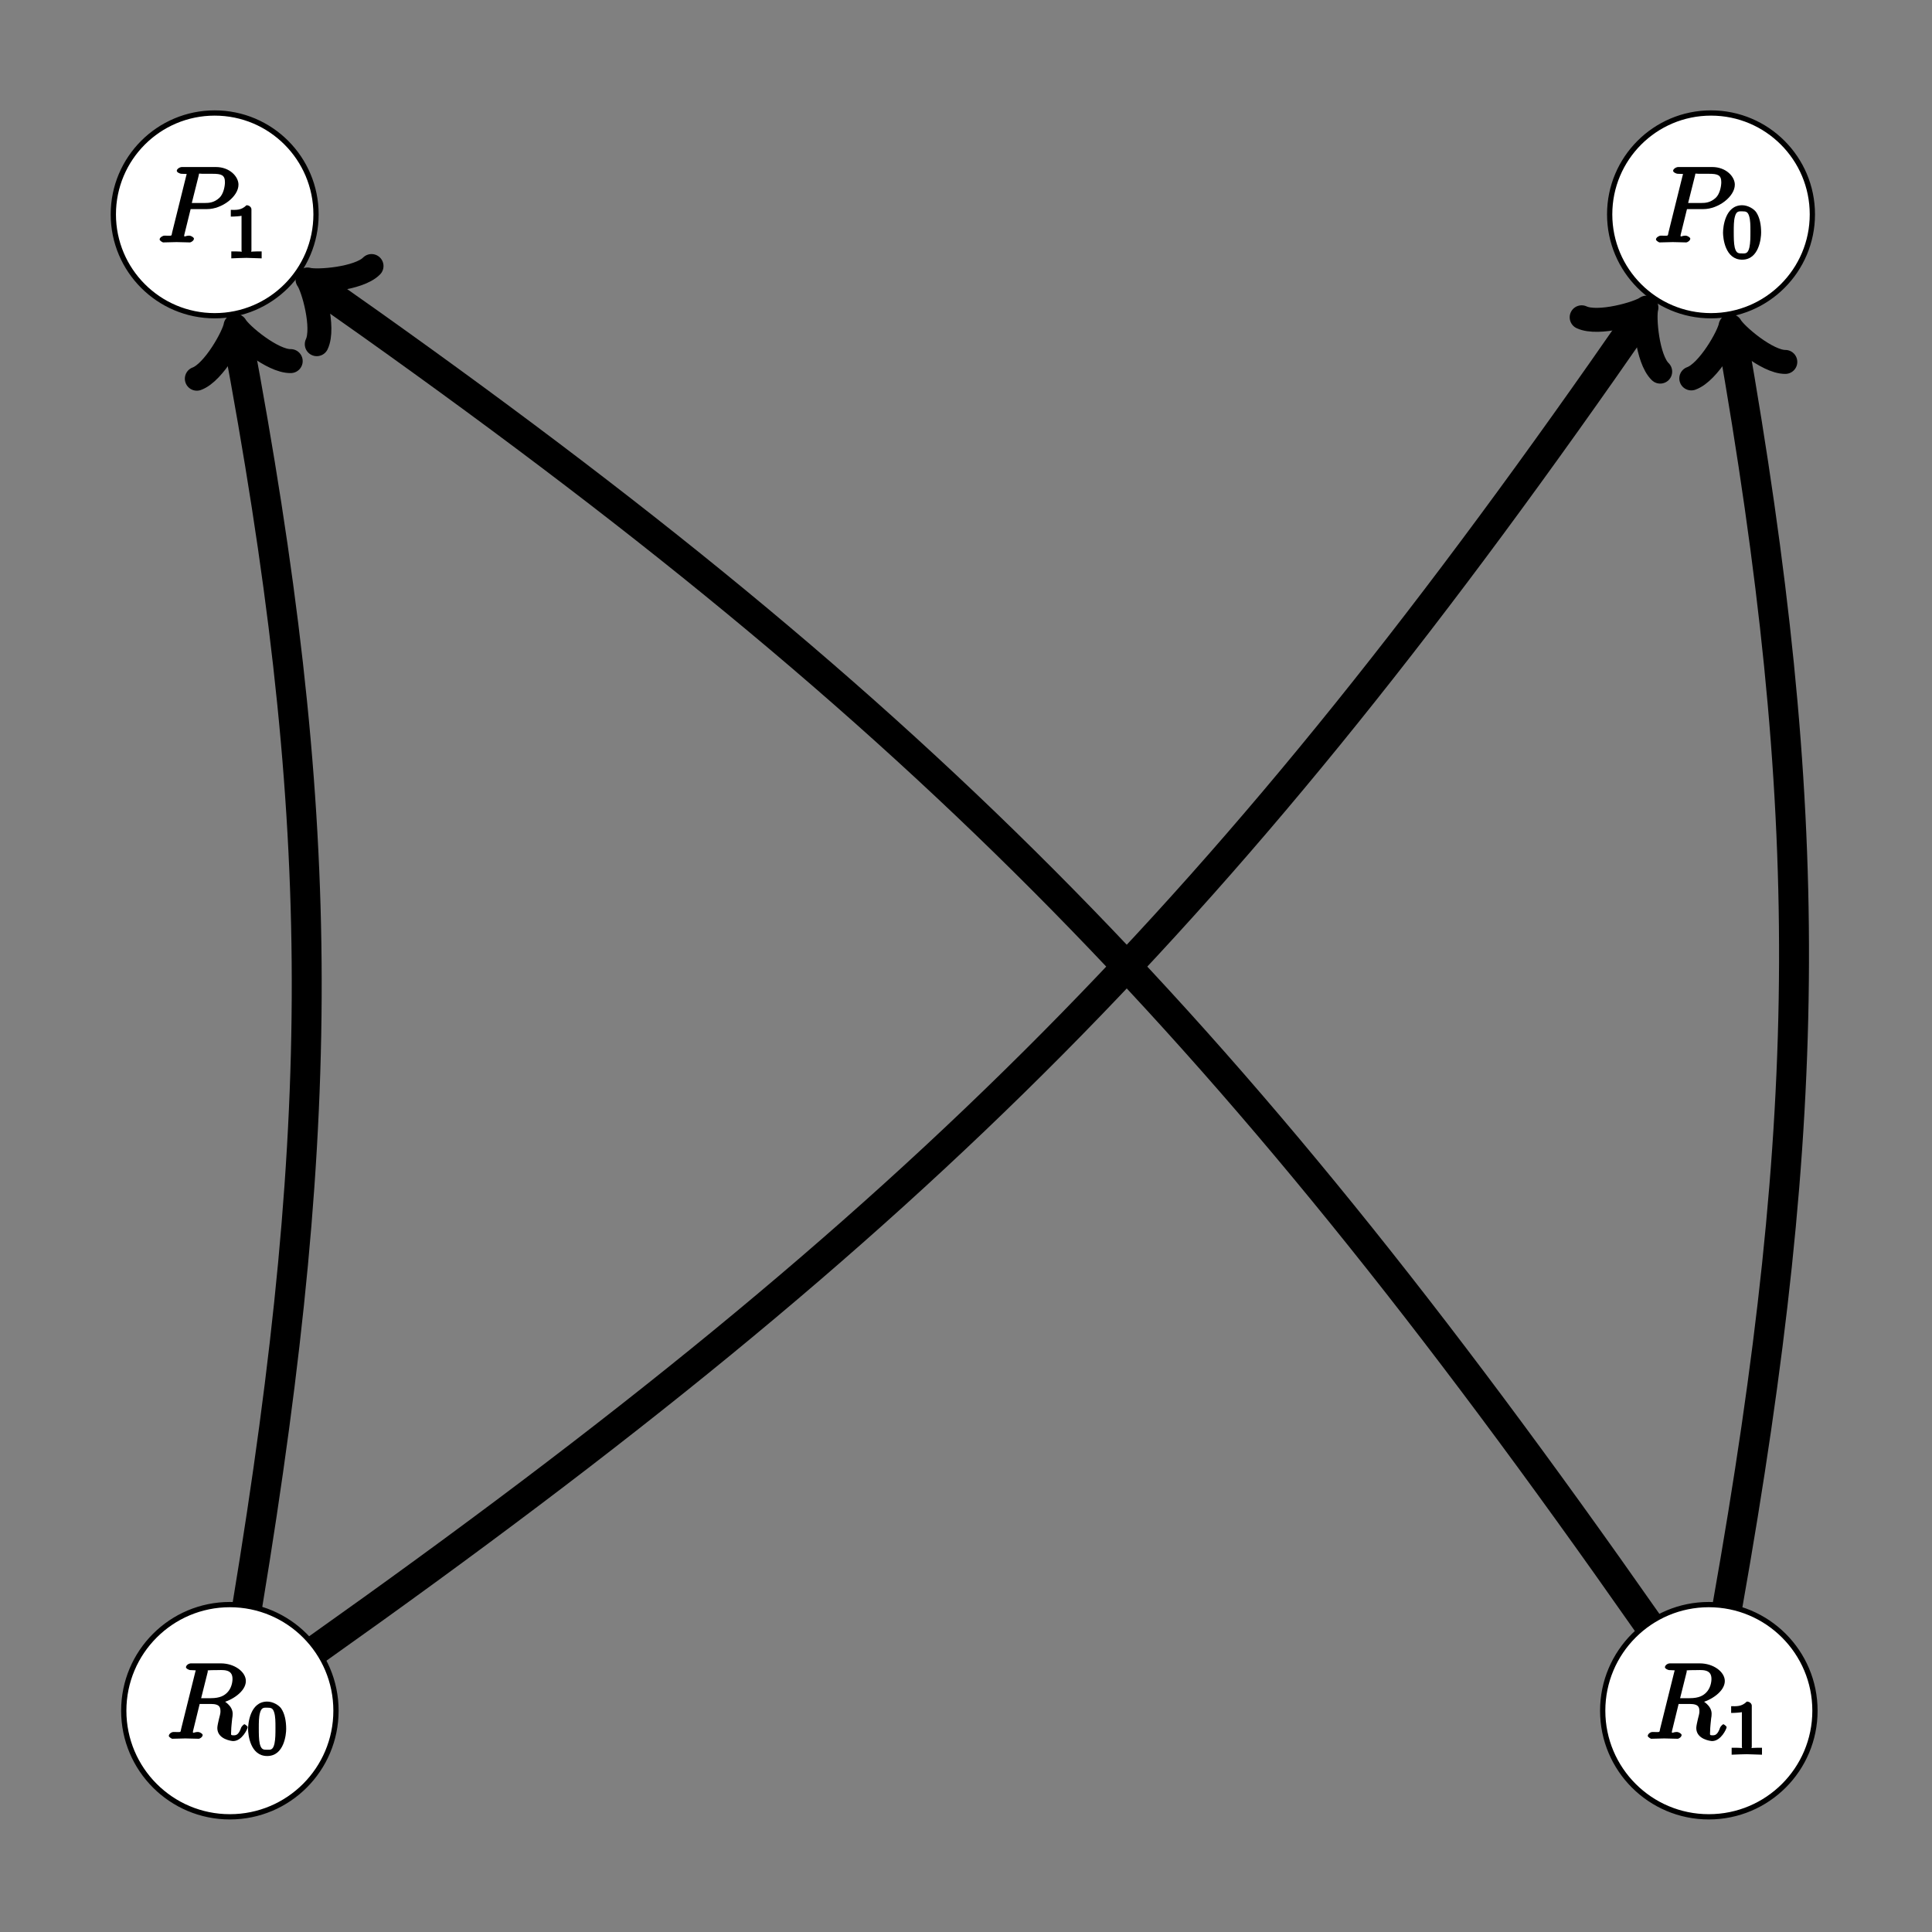 <?xml version="1.0" encoding="UTF-8"?>
<svg xmlns="http://www.w3.org/2000/svg" xmlns:xlink="http://www.w3.org/1999/xlink" width="183pt" height="183pt" viewBox="0 0 183 183" version="1.1">
<rect x="0" y="0" width="183" height="183" fill="#808080" stroke="none"/>
<defs>
<g>
<symbol overflow="visible" id="glyph0-0">
<path style="stroke:none;" d=""/>
</symbol>
<symbol overflow="visible" id="glyph0-1">
<path style="stroke:none;" d="M 3.906 -6.281 C 3.969 -6.516 3.828 -6.453 4.016 -6.484 C 4.109 -6.5 4.422 -6.5 4.625 -6.5 C 5.328 -6.5 6.266 -6.656 6.266 -5.672 C 6.266 -5.328 6.156 -4.766 5.766 -4.375 C 5.5 -4.109 5.109 -3.844 4.203 -3.844 L 3.297 -3.844 Z M 5.172 -3.391 C 6.188 -3.609 7.531 -4.469 7.531 -5.469 C 7.531 -6.328 6.469 -7.141 5.156 -7.141 L 2.328 -7.141 C 2.125 -7.141 1.859 -6.969 1.859 -6.766 C 1.859 -6.656 2.125 -6.5 2.312 -6.5 C 2.328 -6.5 2.516 -6.5 2.688 -6.484 C 2.875 -6.453 2.781 -6.609 2.781 -6.484 C 2.781 -6.438 2.766 -6.422 2.734 -6.297 L 1.406 -0.953 C 1.312 -0.562 1.469 -0.641 0.672 -0.641 C 0.5 -0.641 0.234 -0.469 0.234 -0.266 C 0.234 -0.156 0.531 0 0.547 0 C 0.828 0 1.531 -0.031 1.797 -0.031 C 2.078 -0.031 2.797 0 3.078 0 C 3.156 0 3.438 -0.156 3.438 -0.359 C 3.438 -0.469 3.188 -0.641 2.984 -0.641 C 2.625 -0.641 2.516 -0.469 2.516 -0.641 C 2.516 -0.703 2.531 -0.75 2.547 -0.812 L 3.156 -3.297 L 4.219 -3.297 C 5.125 -3.297 5.125 -2.906 5.125 -2.547 C 5.125 -2.406 5.047 -2.109 4.984 -1.875 C 4.922 -1.594 4.828 -1.219 4.828 -1.016 C 4.828 0.062 6.203 0.219 6.328 0.219 C 7.172 0.219 7.703 -0.953 7.703 -1.094 C 7.703 -1.203 7.422 -1.375 7.406 -1.375 C 7.312 -1.375 7.125 -1.141 7.094 -1.078 C 6.844 -0.344 6.594 -0.328 6.375 -0.328 C 6.047 -0.328 6.141 -0.375 6.141 -0.766 C 6.141 -1.078 6.203 -1.578 6.234 -1.906 C 6.266 -2.047 6.281 -2.234 6.281 -2.375 C 6.281 -3.141 5.438 -3.625 5.172 -3.719 Z M 5.172 -3.391 "/>
</symbol>
<symbol overflow="visible" id="glyph0-2">
<path style="stroke:none;" d="M 3.016 -3.156 L 4.719 -3.156 C 6.125 -3.156 7.688 -4.344 7.688 -5.469 C 7.688 -6.234 6.859 -7.141 5.547 -7.141 L 2.328 -7.141 C 2.141 -7.141 1.844 -6.969 1.844 -6.781 C 1.844 -6.656 2.109 -6.5 2.312 -6.5 C 2.438 -6.5 2.625 -6.484 2.734 -6.484 C 2.906 -6.453 2.781 -6.594 2.781 -6.484 C 2.781 -6.438 2.766 -6.422 2.734 -6.297 L 1.406 -0.953 C 1.312 -0.562 1.469 -0.641 0.672 -0.641 C 0.516 -0.641 0.219 -0.469 0.219 -0.281 C 0.219 -0.156 0.516 0 0.547 0 C 0.828 0 1.531 -0.031 1.812 -0.031 C 2.031 -0.031 2.25 -0.016 2.453 -0.016 C 2.672 -0.016 2.891 0 3.094 0 C 3.172 0 3.469 -0.156 3.469 -0.359 C 3.469 -0.469 3.203 -0.641 3.016 -0.641 C 2.656 -0.641 2.547 -0.469 2.547 -0.641 C 2.547 -0.703 2.562 -0.75 2.578 -0.812 L 3.156 -3.156 Z M 3.906 -6.281 C 4 -6.625 3.844 -6.5 4.281 -6.5 L 5.234 -6.5 C 6.062 -6.5 6.406 -6.391 6.406 -5.703 C 6.406 -5.312 6.266 -4.578 5.875 -4.219 C 5.375 -3.766 4.906 -3.734 4.469 -3.734 L 3.266 -3.734 Z M 3.906 -6.281 "/>
</symbol>
<symbol overflow="visible" id="glyph1-0">
<path style="stroke:none;" d=""/>
</symbol>
<symbol overflow="visible" id="glyph1-1">
<path style="stroke:none;" d="M 3.781 -2.422 C 3.781 -3.188 3.641 -3.875 3.312 -4.359 C 3.094 -4.672 2.531 -5.016 1.984 -5.016 C 0.359 -5.016 0.172 -2.922 0.172 -2.422 C 0.172 -1.922 0.359 0.141 1.984 0.141 C 3.594 0.141 3.781 -1.922 3.781 -2.422 Z M 1.984 -0.453 C 1.656 -0.453 1.422 -0.438 1.281 -1.016 C 1.188 -1.422 1.188 -2 1.188 -2.516 C 1.188 -3.016 1.188 -3.547 1.297 -3.938 C 1.438 -4.484 1.688 -4.438 1.984 -4.438 C 2.359 -4.438 2.516 -4.391 2.641 -4 C 2.766 -3.609 2.766 -3.109 2.766 -2.516 C 2.766 -2 2.766 -1.469 2.672 -1.031 C 2.531 -0.391 2.266 -0.453 1.984 -0.453 Z M 1.984 -0.453 "/>
</symbol>
<symbol overflow="visible" id="glyph1-2">
<path style="stroke:none;" d="M 2.516 -4.625 C 2.516 -4.812 2.328 -5.016 2.047 -5.016 C 1.547 -4.516 1.047 -4.578 0.562 -4.578 L 0.562 -3.938 C 0.922 -3.938 1.516 -3.984 1.578 -4.016 L 1.578 -0.766 C 1.578 -0.531 1.766 -0.641 1.078 -0.641 L 0.609 -0.641 L 0.609 0.016 C 0.938 0 1.797 -0.031 2.047 -0.031 C 2.266 -0.031 3.141 0 3.484 0.016 L 3.484 -0.641 L 3.031 -0.641 C 2.328 -0.641 2.516 -0.531 2.516 -0.766 Z M 2.516 -4.625 "/>
</symbol>
</g>
</defs>
<g id="surface1">
<path style="fill-rule:nonzero;fill:rgb(100%,100%,100%);fill-opacity:1;stroke-width:4.981;stroke-linecap:butt;stroke-linejoin:miter;stroke:rgb(0%,0%,0%);stroke-opacity:1;stroke-miterlimit:10;" d="M 2448.242 4439.609 C 2448.242 4495.117 2403.242 4540.117 2347.734 4540.117 C 2292.227 4540.117 2247.227 4495.117 2247.227 4439.609 C 2247.227 4384.102 2292.227 4339.102 2347.734 4339.102 C 2403.242 4339.102 2448.242 4384.102 2448.242 4439.609 Z M 2448.242 4439.609 " transform="matrix(0.1,0,0,-0.1,-213,606)"/>
<g style="fill:rgb(0%,0%,0%);fill-opacity:1;">
  <use xlink:href="#glyph0-1" x="15.757" y="164.696"/>
</g>
<g style="fill:rgb(0%,0%,0%);fill-opacity:1;">
  <use xlink:href="#glyph1-1" x="23.326" y="166.19"/>
</g>
<path style="fill-rule:nonzero;fill:rgb(100%,100%,100%);fill-opacity:1;stroke-width:4.981;stroke-linecap:butt;stroke-linejoin:miter;stroke:rgb(0%,0%,0%);stroke-opacity:1;stroke-miterlimit:10;" d="M 2429.336 5856.953 C 2429.336 5909.961 2386.367 5952.969 2333.359 5952.969 C 2280.312 5952.969 2237.344 5909.961 2237.344 5856.953 C 2237.344 5803.945 2280.312 5760.938 2333.359 5760.938 C 2386.367 5760.938 2429.336 5803.945 2429.336 5856.953 Z M 2429.336 5856.953 " transform="matrix(0.1,0,0,-0.1,-213,606)"/>
<g style="fill:rgb(0%,0%,0%);fill-opacity:1;">
  <use xlink:href="#glyph0-2" x="14.901" y="22.962"/>
</g>
<g style="fill:rgb(0%,0%,0%);fill-opacity:1;">
  <use xlink:href="#glyph1-2" x="21.3" y="24.456"/>
</g>
<path style="fill-rule:nonzero;fill:rgb(100%,100%,100%);fill-opacity:1;stroke-width:4.981;stroke-linecap:butt;stroke-linejoin:miter;stroke:rgb(0%,0%,0%);stroke-opacity:1;stroke-miterlimit:10;" d="M 3846.68 5856.953 C 3846.68 5909.961 3803.711 5952.969 3750.664 5952.969 C 3697.656 5952.969 3654.688 5909.961 3654.688 5856.953 C 3654.688 5803.945 3697.656 5760.938 3750.664 5760.938 C 3803.711 5760.938 3846.68 5803.945 3846.68 5856.953 Z M 3846.68 5856.953 " transform="matrix(0.1,0,0,-0.1,-213,606)"/>
<g style="fill:rgb(0%,0%,0%);fill-opacity:1;">
  <use xlink:href="#glyph0-2" x="156.635" y="22.962"/>
</g>
<g style="fill:rgb(0%,0%,0%);fill-opacity:1;">
  <use xlink:href="#glyph1-1" x="163.034" y="24.456"/>
</g>
<path style="fill-rule:nonzero;fill:rgb(100%,100%,100%);fill-opacity:1;stroke-width:4.981;stroke-linecap:butt;stroke-linejoin:miter;stroke:rgb(0%,0%,0%);stroke-opacity:1;stroke-miterlimit:10;" d="M 3849.141 4439.609 C 3849.141 4495.117 3804.141 4540.117 3748.594 4540.117 C 3693.086 4540.117 3648.086 4495.117 3648.086 4439.609 C 3648.086 4384.102 3693.086 4339.102 3748.594 4339.102 C 3804.141 4339.102 3849.141 4384.102 3849.141 4439.609 Z M 3849.141 4439.609 " transform="matrix(0.1,0,0,-0.1,-213,606)"/>
<g style="fill:rgb(0%,0%,0%);fill-opacity:1;">
  <use xlink:href="#glyph0-1" x="155.844" y="164.696"/>
</g>
<g style="fill:rgb(0%,0%,0%);fill-opacity:1;">
  <use xlink:href="#glyph1-2" x="163.413" y="166.19"/>
</g>
<path style="fill:none;stroke-width:28.348;stroke-linecap:butt;stroke-linejoin:miter;stroke:rgb(0%,0%,0%);stroke-opacity:1;stroke-miterlimit:10;" d="M 2364.219 4538.867 C 2442.305 5011.484 2439.258 5291.602 2354.648 5742.969 " transform="matrix(0.1,0,0,-0.1,-213,606)"/>
<path style="fill:none;stroke-width:22.709;stroke-linecap:round;stroke-linejoin:round;stroke:rgb(0%,0%,0%);stroke-opacity:1;stroke-miterlimit:10;" d="M 2316.445 5701.289 C 2332.578 5707.188 2351.875 5742.461 2353.086 5751.328 C 2357.422 5743.477 2388.164 5717.617 2405.352 5717.969 " transform="matrix(0.1,0,0,-0.1,-213,606)"/>
<path style="fill:none;stroke-width:28.348;stroke-linecap:butt;stroke-linejoin:miter;stroke:rgb(0%,0%,0%);stroke-opacity:1;stroke-miterlimit:10;" d="M 2430.078 4497.891 C 3004.688 4905 3295.234 5198.867 3684.648 5761.641 " transform="matrix(0.1,0,0,-0.1,-213,606)"/>
<path style="fill:none;stroke-width:22.7;stroke-linecap:round;stroke-linejoin:round;stroke:rgb(0%,0%,0%);stroke-opacity:1;stroke-miterlimit:10;" d="M 3628.164 5759.453 C 3643.711 5752.148 3682.344 5763.242 3689.492 5768.594 C 3686.992 5760.039 3690.195 5719.961 3702.539 5708.008 " transform="matrix(0.1,0,0,-0.1,-213,606)"/>
<path style="fill:none;stroke-width:28.348;stroke-linecap:butt;stroke-linejoin:miter;stroke:rgb(0%,0%,0%);stroke-opacity:1;stroke-miterlimit:10;" d="M 3690.781 4522.344 C 3284.883 5102.344 2991.758 5395.586 2428.203 5790.43 " transform="matrix(0.1,0,0,-0.1,-213,606)"/>
<path style="fill:none;stroke-width:22.685;stroke-linecap:round;stroke-linejoin:round;stroke:rgb(0%,0%,0%);stroke-opacity:1;stroke-miterlimit:10;" d="M 2430.039 5733.984 C 2437.461 5749.453 2426.602 5788.125 2421.289 5795.273 C 2429.844 5792.734 2469.883 5795.742 2481.914 5808.008 " transform="matrix(0.1,0,0,-0.1,-213,606)"/>
<path style="fill:none;stroke-width:28.348;stroke-linecap:butt;stroke-linejoin:miter;stroke:rgb(0%,0%,0%);stroke-opacity:1;stroke-miterlimit:10;" d="M 3766.211 4538.711 C 3849.453 5008.555 3849.727 5292.305 3770.664 5742.773 " transform="matrix(0.1,0,0,-0.1,-213,606)"/>
<path style="fill:none;stroke-width:22.7;stroke-linecap:round;stroke-linejoin:round;stroke:rgb(0%,0%,0%);stroke-opacity:1;stroke-miterlimit:10;" d="M 3731.992 5701.562 C 3748.203 5707.266 3767.852 5742.305 3769.18 5751.133 C 3773.438 5743.281 3803.867 5717.031 3821.055 5717.188 " transform="matrix(0.1,0,0,-0.1,-213,606)"/>
</g>
</svg>
